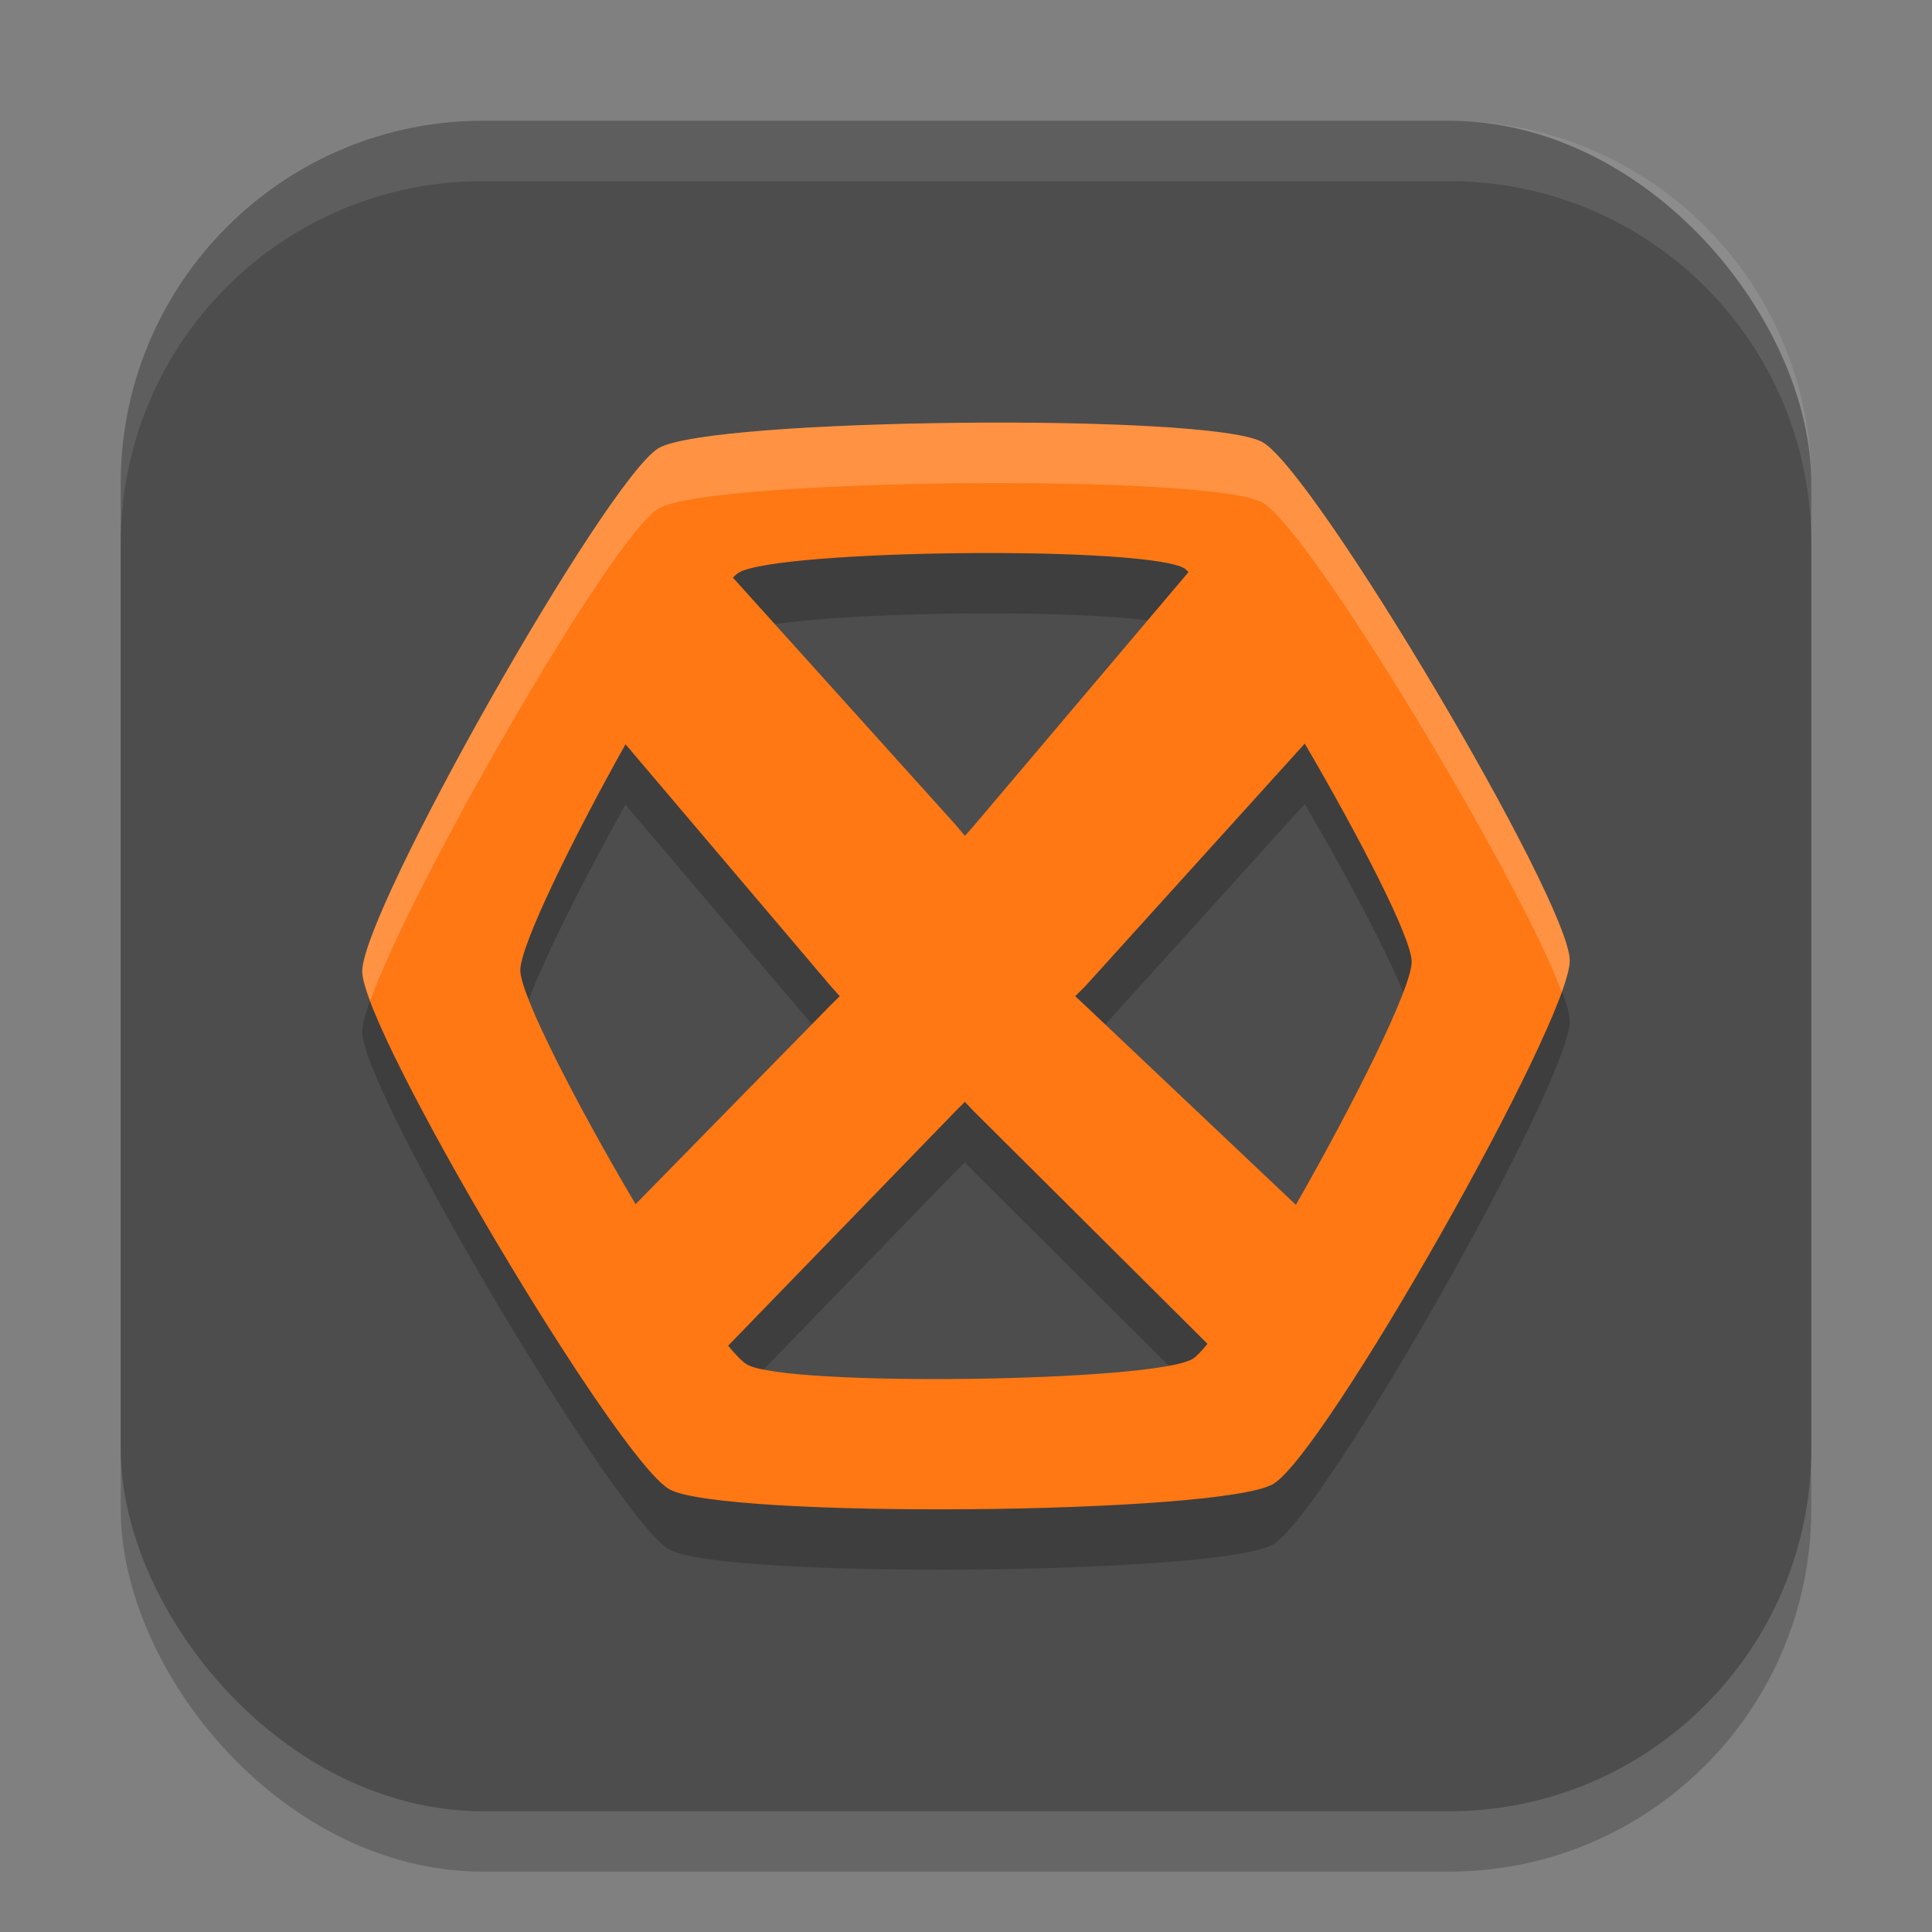 <?xml version="1.0" encoding="UTF-8" standalone="no"?>
<!-- Created with Inkscape (http://www.inkscape.org/) -->

<svg
   width="32"
   height="32"
   viewBox="0 0 32 32"
   version="1.1"
   id="svg5"
   inkscape:version="1.3.2 (091e20ef0f, 2023-11-25, custom)"
   sodipodi:docname="hexchat.svg"
   xmlns:inkscape="http://www.inkscape.org/namespaces/inkscape"
   xmlns:sodipodi="http://sodipodi.sourceforge.net/DTD/sodipodi-0.dtd"
   xmlns="http://www.w3.org/2000/svg"
   xmlns:svg="http://www.w3.org/2000/svg">
  <rect x="0" y="0" width="32" height="32" fill="#808080" stroke="none"/>
  <sodipodi:namedview
     id="namedview7"
     pagecolor="#ffffff"
     bordercolor="#000000"
     borderopacity="0.25"
     inkscape:showpageshadow="2"
     inkscape:pageopacity="0.0"
     inkscape:pagecheckerboard="0"
     inkscape:deskcolor="#d1d1d1"
     inkscape:document-units="px"
     showgrid="false"
     inkscape:zoom="24.84375"
     inkscape:cx="15.979874"
     inkscape:cy="16"
     inkscape:window-width="1920"
     inkscape:window-height="1008"
     inkscape:window-x="0"
     inkscape:window-y="0"
     inkscape:window-maximized="1"
     inkscape:current-layer="svg5" />
  <defs
     id="defs2" />
  <rect
     style="opacity:0.2;fill:#000000;stroke-width:2;stroke-linecap:square"
     id="rect234"
     width="28"
     height="28"
     x="2"
     y="3"
     ry="6" />
  <rect
     style="fill:#4d4d4d;fill-opacity:1;stroke-width:2;stroke-linecap:square"
     id="rect396"
     width="28"
     height="28"
     x="2"
     y="2"
     ry="6" />
  <path
     d="m 15.906,8.003 c -2.283,0.023 -4.564,0.166 -4.995,0.419 -0.861,0.507 -4.921,7.676 -4.911,8.672 0.01,0.996 4.218,8.085 5.089,8.574 0.871,0.489 9.139,0.418 10,-0.089 0.861,-0.507 4.921,-7.676 4.911,-8.672 -0.01,-0.996 -4.218,-8.094 -5.089,-8.584 -0.436,-0.245 -2.722,-0.344 -5.005,-0.321 z m 0.655,2.157 c 1.455,0.006 2.775,0.09 3.056,0.253 0.02,0.012 0.045,0.042 0.069,0.062 l -3.548,4.193 -0.156,0.177 -0.148,-0.177 -3.695,-4.101 c 0.034,-0.033 0.07,-0.066 0.097,-0.082 0.318,-0.192 2.01,-0.306 3.696,-0.323 0.211,-0.002 0.421,-0.004 0.629,-0.002 z m 5.05,3.156 c 0.907,1.552 1.767,3.215 1.771,3.611 0.004,0.43 -0.966,2.362 -1.918,4.029 l -3.487,-3.299 -0.168,-0.157 0.158,-0.156 z m -11.25,0.012 3.408,4.016 0.14,0.156 -0.148,0.146 -3.234,3.299 C 9.568,19.325 8.623,17.493 8.618,17.074 c -0.004,-0.405 0.848,-2.148 1.742,-3.746 z m 5.621,5.922 0.137,0.146 3.881,3.862 c -0.1,0.122 -0.184,0.212 -0.245,0.249 -0.636,0.385 -6.738,0.466 -7.381,0.094 -0.072,-0.041 -0.189,-0.159 -0.314,-0.312 l 3.774,-3.892 z"
     style="opacity:0.2;fill:#000000;stroke-width:0.705"
     id="path1525" />
  <path
     d="m 15.906,7.003 c -2.283,0.023 -4.564,0.166 -4.995,0.419 -0.861,0.507 -4.921,7.676 -4.911,8.672 0.01,0.996 4.218,8.085 5.089,8.574 0.871,0.489 9.139,0.418 10,-0.089 0.861,-0.507 4.921,-7.676 4.911,-8.672 -0.01,-0.996 -4.218,-8.094 -5.089,-8.584 -0.436,-0.245 -2.722,-0.344 -5.005,-0.321 z m 0.655,2.157 c 1.455,0.006 2.775,0.09 3.056,0.253 0.02,0.012 0.045,0.042 0.069,0.062 l -3.548,4.193 -0.156,0.177 -0.148,-0.177 -3.695,-4.101 c 0.034,-0.033 0.07,-0.066 0.097,-0.082 0.318,-0.192 2.01,-0.306 3.696,-0.323 0.211,-0.002 0.421,-0.004 0.629,-0.002 z m 5.05,3.156 c 0.907,1.552 1.767,3.215 1.771,3.611 0.004,0.43 -0.966,2.362 -1.918,4.029 l -3.487,-3.299 -0.168,-0.157 0.158,-0.156 z m -11.25,0.012 3.408,4.016 0.14,0.156 -0.148,0.146 -3.234,3.299 C 9.568,18.325 8.623,16.493 8.618,16.074 c -0.004,-0.405 0.848,-2.148 1.742,-3.746 z m 5.621,5.922 0.137,0.146 3.881,3.862 c -0.1,0.122 -0.184,0.212 -0.245,0.249 -0.636,0.385 -6.738,0.466 -7.381,0.094 -0.072,-0.041 -0.189,-0.159 -0.314,-0.312 l 3.774,-3.892 z"
     style="fill:#ff7814;fill-opacity:1;stroke-width:0.705"
     id="path350"
     sodipodi:nodetypes="scsssssscccccccccccccccccccccccsscccccsccc" />
  <path
     id="path2404"
     style="opacity:0.2;fill:#ffffff;fill-opacity:1;stroke-width:0.705"
     d="M 16.76 7.002 C 16.478 7.001 16.192 7.001 15.906 7.004 C 13.623 7.027 11.341 7.169 10.91 7.422 C 10.049 7.929 5.99 15.098 6 16.094 C 6.001 16.193 6.056 16.368 6.133 16.574 C 6.822 14.643 10.14 8.875 10.91 8.422 C 11.341 8.169 13.623 8.027 15.906 8.004 C 18.19 7.981 20.475 8.08 20.91 8.324 C 21.695 8.765 25.174 14.554 25.867 16.43 C 25.949 16.201 26.001 16.012 26 15.906 C 25.99 14.91 21.781 7.813 20.91 7.324 C 20.529 7.11 18.733 7.009 16.76 7.002 z " />
  <path
     d="M 8,2 C 4.676,2 2,4.676 2,8 V 9 C 2,5.676 4.676,3 8,3 h 16 c 3.324,0 6,2.676 6,6 V 8 C 30,4.676 27.324,2 24,2 Z"
     style="opacity:0.1;fill:#ffffff;stroke-width:2;stroke-linecap:square"
     id="path1040" />
</svg>
